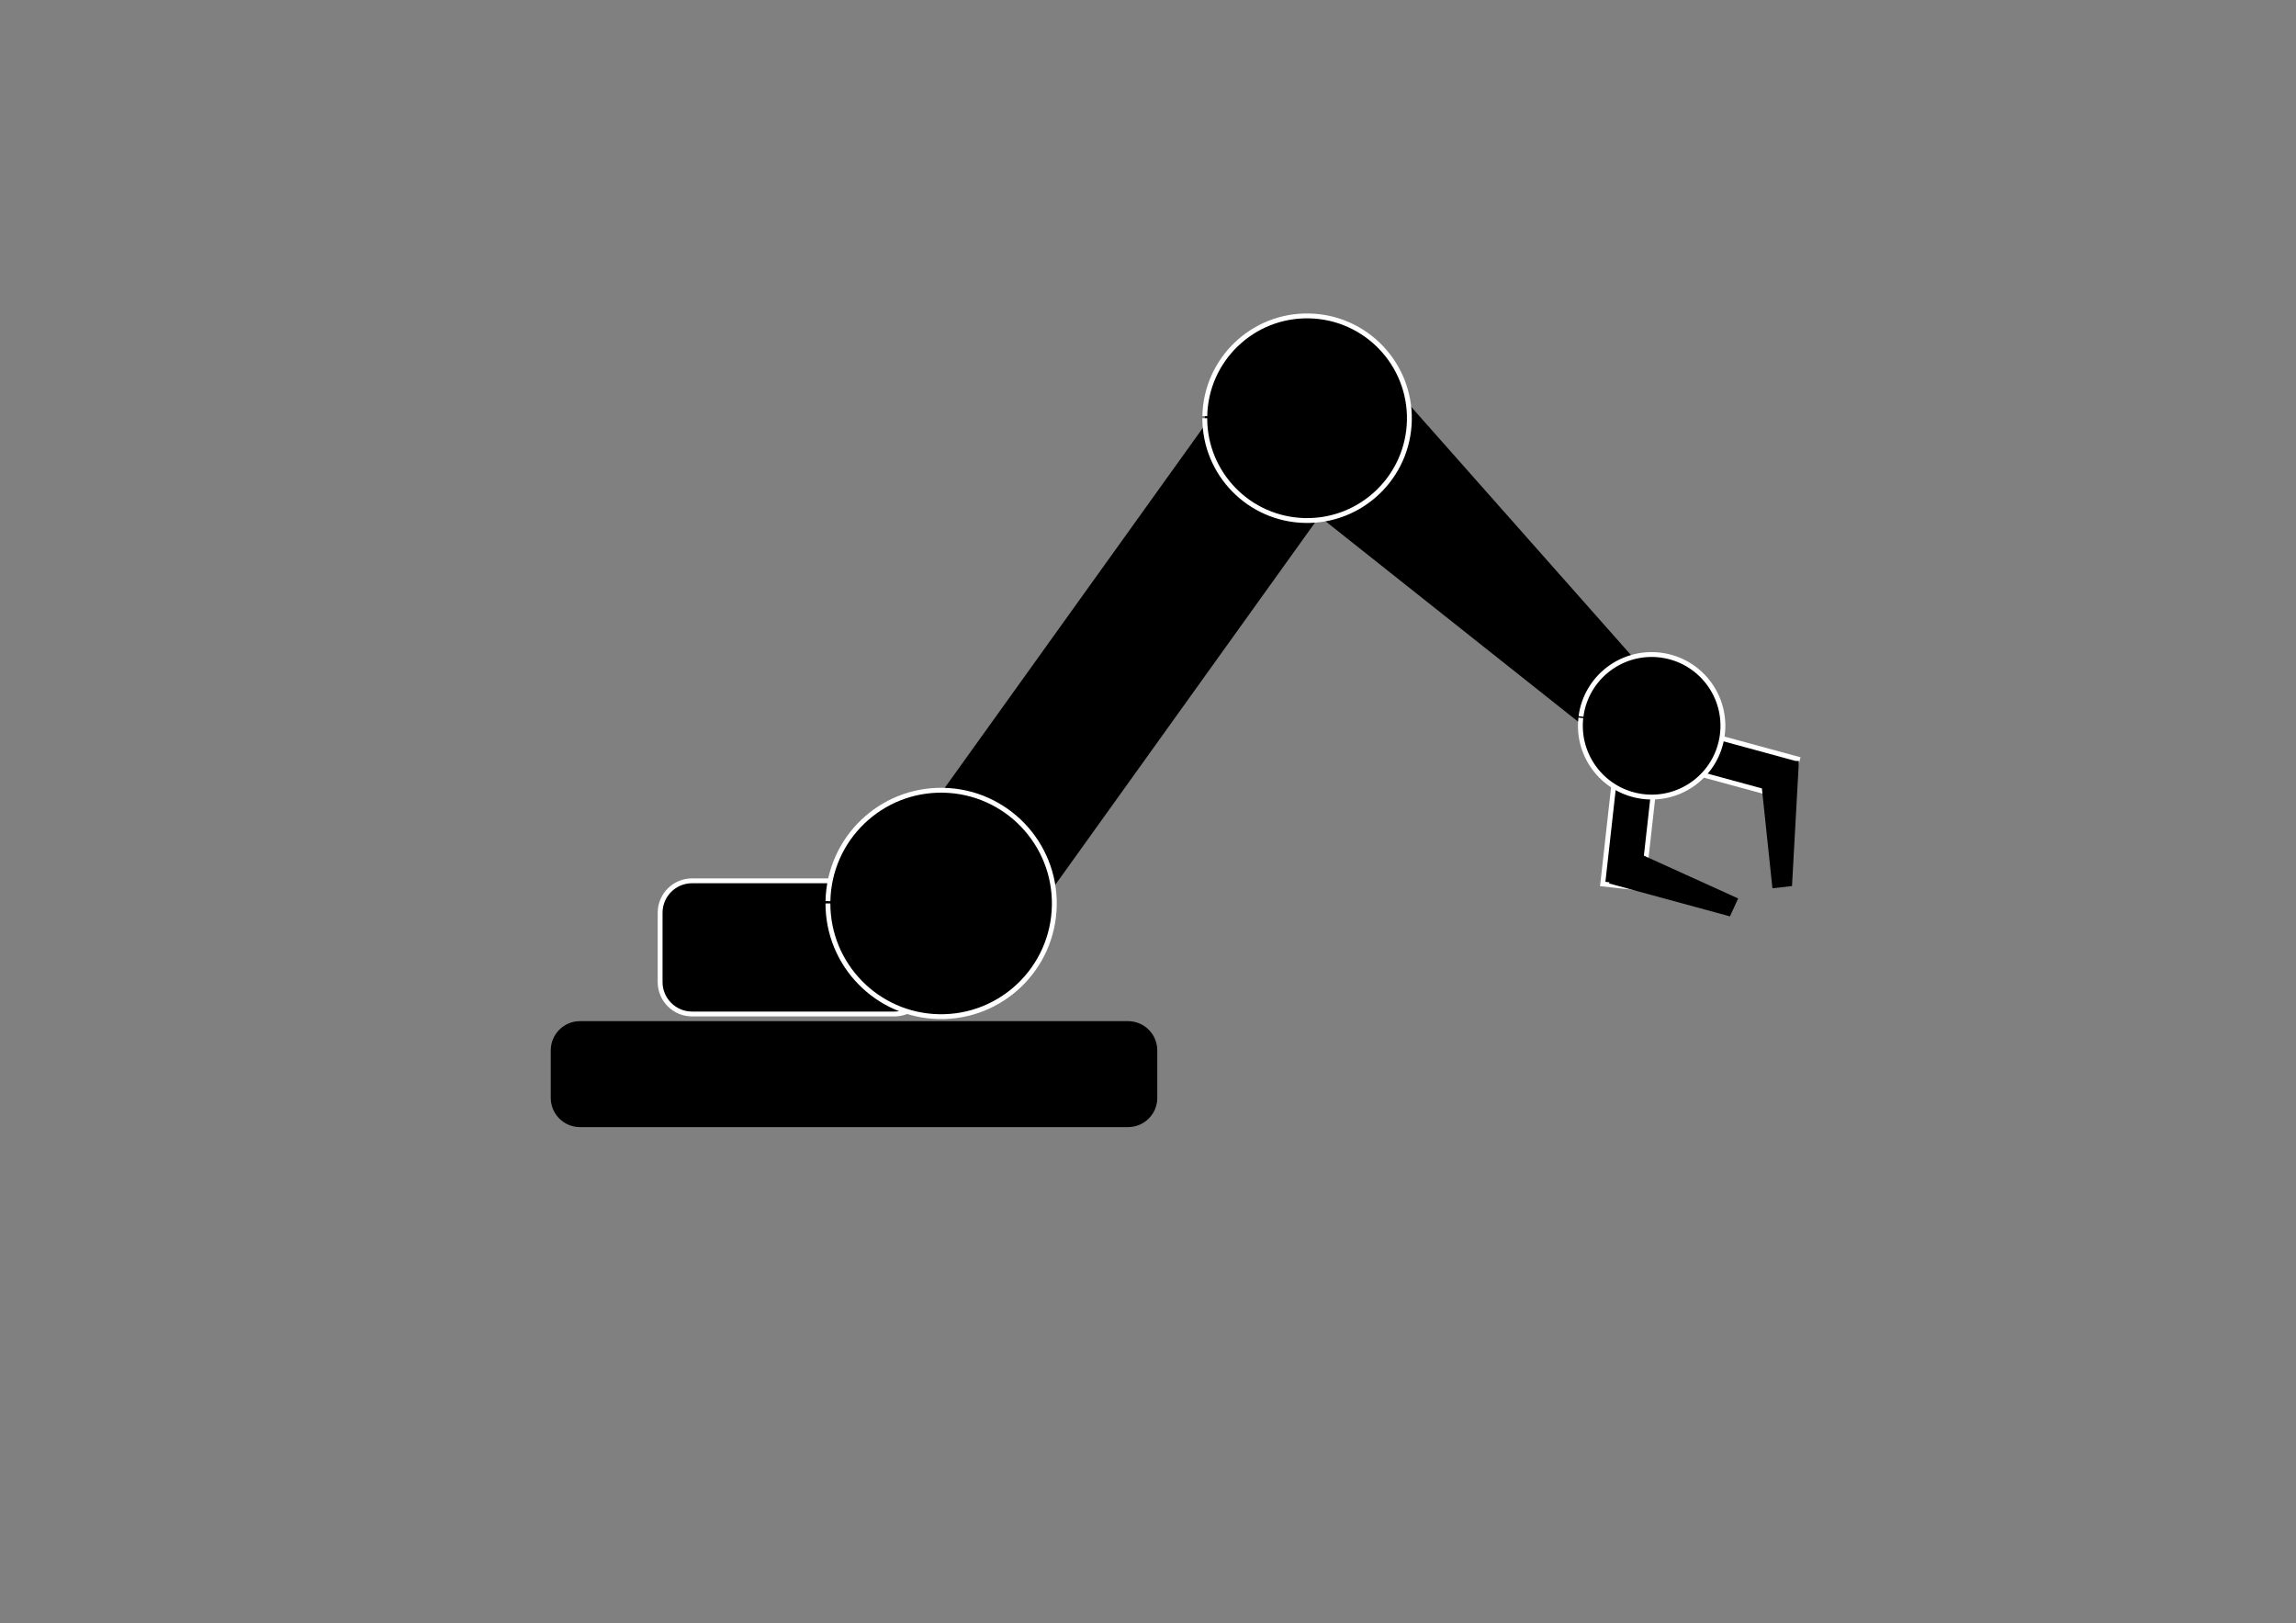 <?xml version="1.0" standalone="no"?>
<!DOCTYPE svg PUBLIC "-//W3C//DTD SVG 1.0//EN" "http://www.w3.org/TR/2001/REC-SVG-20010904/DTD/svg10.dtd">
<svg xmlns="http://www.w3.org/2000/svg" xmlns:xlink="http://www.w3.org/1999/xlink" id="body_1" width="3247" height="2295">

<rect width="100%" height="100%" fill="#808080" stroke="none"/>

<g transform="matrix(1.52 0 0 1.52 0 0)">
	<g transform="matrix(2.03 0 0 2.03 0 0)">
		<g transform="matrix(1 0 0 1 -0 -308.268)">
			<g transform="matrix(1.132 0 0 1.132 -52.349 -90.177)">
				<g transform="matrix(1 0 0 1 -4.438 -36.983)">
					<g transform="matrix(0.994 0.111 -0.111 0.994 40.171 -80.699)">
                        <path d="M747.053 698.42C 747.053 698.42 747.053 698.42 747.053 698.42L747.053 698.42L763.326 698.42C 763.326 698.42 763.326 698.42 763.326 698.42L763.326 698.42L763.326 749.103C 763.326 749.103 763.326 749.103 763.326 749.103L763.326 749.103L747.053 749.103C 747.053 749.103 747.053 749.103 747.053 749.103L747.053 749.103L747.053 698.42z" stroke="#FFFFFF" stroke-width="1.969" fill="#000000" fill-rule="nonzero" />
                        <path transform="matrix(0.154 -0.988 0.988 0.154 0 0)"  d="M-571.884 865.697C -571.884 865.697 -571.884 865.697 -571.884 865.697L-571.884 865.697L-555.612 865.697C -555.612 865.697 -555.612 865.697 -555.612 865.697L-555.612 865.697L-555.612 916.38C -555.612 916.38 -555.612 916.38 -555.612 916.38L-555.612 916.38L-571.884 916.38C -571.884 916.38 -571.884 916.38 -571.884 916.38L-571.884 916.38L-571.884 865.697z" stroke="#FFFFFF" stroke-width="1.969" fill="#000000" fill-rule="nonzero" />
                        <path d="M761.229 667.578L742.355 692.743L572.494 586.379L612.436 533.123L761.229 667.578z" stroke="none" fill="#000000" fill-rule="nonzero" />
                        <path transform="matrix(0.39 0 0 0.39 780.397 587.503)"  d="M-127.205 244.055C -126.371 203.214 -92.586 170.781 -51.744 171.616C -10.903 172.45 21.529 206.235 20.695 247.077C 19.861 287.918 -13.925 320.351 -54.766 319.516C -95.019 318.694 -127.221 285.827 -127.221 245.566" stroke="#FFFFFF" stroke-width="5.048" fill="#000000" fill-rule="nonzero" />
                        <path d="M749.608 748.611L752.112 732.532L802.191 748.839L799.687 756.412L749.608 748.611z" stroke="none" fill="#000000" fill-rule="nonzero" />
                        <path d="M820.46 690.842L804.212 691.752L815.512 743.192L823.294 741.445L820.46 690.842z" stroke="none" fill="#000000" fill-rule="nonzero" />
					</g>
                    <path transform="matrix(0.813 0.583 -0.583 0.813 0 0)"  d="M764.238 133.546L823.454 133.546L823.454 330.933L764.238 330.933L764.238 133.546z" stroke="none" fill="#000000" fill-rule="nonzero" />
					<g transform="matrix(0.729 0 0 0.729 141.091 206.996)">
                        <path d="M242.607 756.5C 242.607 746.696 250.555 738.748 260.359 738.748L260.359 738.748L372.787 738.748C 382.591 738.748 390.539 746.696 390.539 756.5L390.539 756.5L390.539 794.962C 390.539 804.766 382.591 812.713 372.787 812.713L372.787 812.713L260.359 812.713C 250.555 812.713 242.607 804.766 242.607 794.962L242.607 794.962L242.607 756.5z" stroke="#FFFFFF" stroke-width="2.699" fill="#000000" fill-rule="nonzero" />
                        <path transform="matrix(1 0 0 1 452.67 479.868)"  d="M-116.853 270.17C -116.143 235.454 -87.426 207.887 -52.711 208.596C -17.995 209.306 9.572 238.023 8.863 272.738C 8.153 307.454 -20.564 335.021 -55.279 334.312C -89.494 333.613 -116.866 305.676 -116.866 271.454" stroke="#FFFFFF" stroke-width="2.699" fill="#000000" fill-rule="nonzero" />
					</g>
                    <path transform="matrix(0.56 0 0 0.56 609.714 420.755)"  d="M-127.205 244.055C -126.371 203.214 -92.586 170.781 -51.744 171.616C -10.903 172.45 21.529 206.235 20.695 247.077C 19.861 287.918 -13.925 320.351 -54.766 319.516C -95.019 318.694 -127.221 285.827 -127.221 245.566" stroke="#FFFFFF" stroke-width="3.515" fill="#000000" fill-rule="nonzero" />
				</g>
                <path d="M269.235 777.21C 269.235 770.674 274.533 765.375 281.07 765.375L281.07 765.375L502.966 765.375C 509.502 765.375 514.801 770.674 514.801 777.21L514.801 777.21L514.801 796.441C 514.801 802.977 509.502 808.275 502.966 808.275L502.966 808.275L281.07 808.275C 274.533 808.275 269.235 802.977 269.235 796.441L269.235 796.441L269.235 777.21z" stroke="none" fill="#000000" fill-rule="nonzero" />
			</g>
		</g>
	</g>
</g>
</svg>